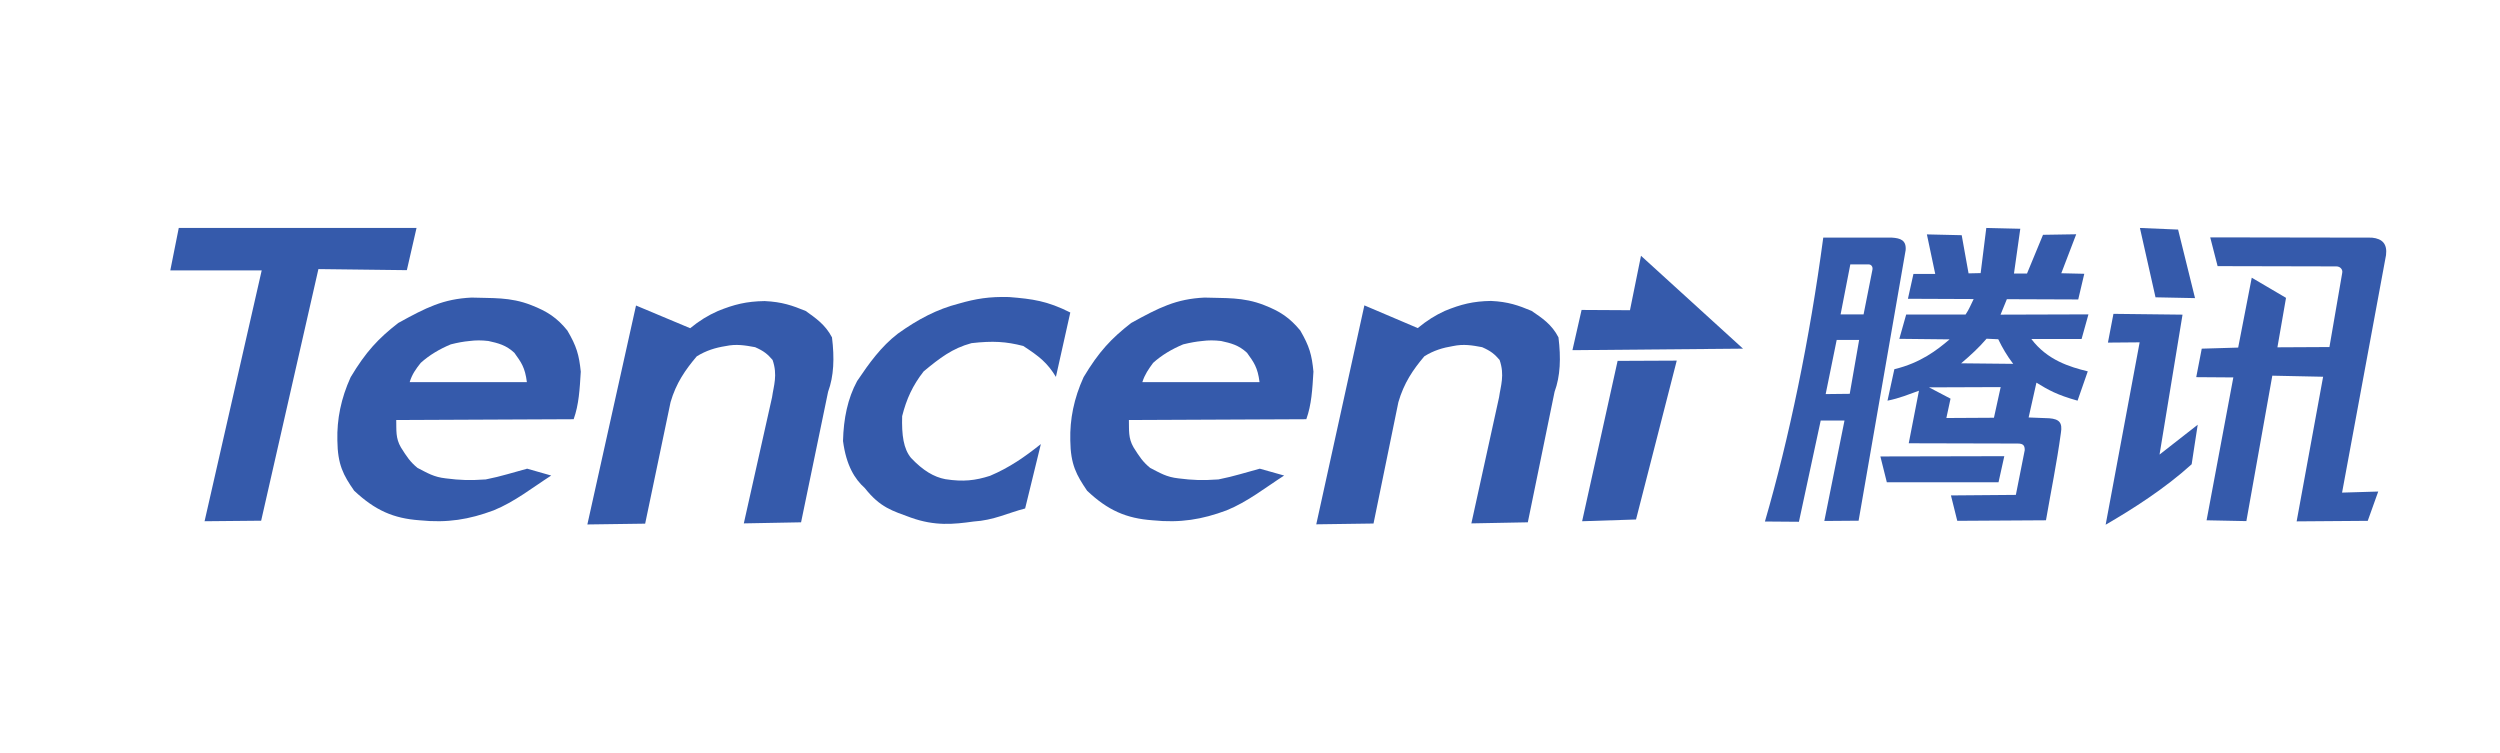 <?xml version="1.0" encoding="utf-8"?>
<!-- Generator: Adobe Illustrator 25.0.0, SVG Export Plug-In . SVG Version: 6.00 Build 0)  -->
<svg version="1.1" id="图层_1" xmlns="http://www.w3.org/2000/svg" xmlns:xlink="http://www.w3.org/1999/xlink" x="0px" y="0px"
	 viewBox="0 0 1860 560" style="enable-background:new 0 0 1860 560;" xml:space="preserve">
<style type="text/css">
	.st0{fill-rule:evenodd;clip-rule:evenodd;fill:#355AAB;}
</style>
<g>
	<polygon class="st0" points="1399,339.6 1491.2,339.4 1486.9,358.8 1403.8,358.8 1399,339.6 	"/>
	<path class="st0" d="M1366.5,252.9l-8.2,40.3l17.9-0.2l7-40.1H1366.5L1366.5,252.9z M1376.6,196.9l-7.2,37h17.1l6.6-33.3
		c0.4-2.3-1-3.9-2.9-3.9h-13.6V196.9z M1356.5,176.8h51.2c6.2,0.4,10.7,1.9,10.1,9.3l-35,201.3l-25.5,0.2l15-74.7h-17.7l-16.2,75.3
		l-25.3-0.2C1331,326.5,1346.4,252.6,1356.5,176.8L1356.5,176.8z"/>
	<path class="st0" d="M1488.5,288l-53.3,0.2l16,8.4l-3.1,14.4l35.4-0.2L1488.5,288L1488.5,288z M1478,252
		c-5.6,6.6-12.1,12.5-18.9,18.3l38.7,0.4c-4.7-6.2-8-11.9-11.1-18.3L1478,252z M1477.8,169.6l25.3,0.6l-4.7,33.3h9.7l11.9-28.8
		l24.7-0.4l-11.1,29l17.1,0.4l-4.5,19.1l-53.1-0.2l-4.7,11.5l65.4-0.2l-5.1,18.3h-37.4c11.9,15.8,28.6,20.8,42,24.1l-7.6,21.8
		c-15.4-4.3-21.8-8-30.6-13.4l-5.8,25.9l15.4,0.6c7.4,0.6,9.9,3.3,8.6,10.9c-3.1,22.8-7.4,43.4-11.1,65l-66,0.4l-4.7-18.9l48.3-0.4
		l6.6-33.3c0-3.1-0.8-4.9-5.1-4.9l-81.2-0.2l7.6-39.1c-7.6,2.7-14.4,5.6-23.4,7.4l5.1-23.4c19.5-4.7,31.7-14.2,41.1-22.2l-37.4-0.4
		l5.1-18.1h44.2c2.7-3.9,4.1-7.8,6-11.5l-48.9-0.2l4.1-18.5h16.2l-6.2-29.4l25.9,0.6l5.1,28.4l9-0.2L1477.8,169.6L1477.8,169.6z"/>
	<polygon class="st0" points="1592.1,169.6 1620.5,170.8 1633.1,221.8 1603.7,221.2 1592.1,169.6 	"/>
	<path class="st0" d="M1572.4,233.5l51.4,0.6l-17.1,104.1l28.4-22.2c-1.4,9.5-3.1,19.7-4.5,29.4c-19.7,17.9-43.8,33.3-64,45
		l25.3-135.7l-23.6,0.2L1572.4,233.5L1572.4,233.5L1572.4,233.5z"/>
	<path class="st0" d="M1644.4,176.6l120.3,0.2c8,0.8,11.5,4.9,10.5,13l-32.7,176.7l26.9-0.8l-7.8,21.8l-52.9,0.4l19.7-107.6
		l-37.8-0.8l-19.3,108.2l-29.6-0.6l19.9-106.3l-27.6-0.2l4.1-21.2l27.1-0.8l10.1-52l25.5,15l-6.4,36.8l38.7-0.2l9.5-55.1
		c0.6-2.5-1.4-4.9-4.3-4.9l-88.4-0.2L1644.4,176.6L1644.4,176.6L1644.4,176.6z"/>
	<path class="st0" d="M796.3,232.5l-10.7,47.9c-6.4-10.5-12.3-15.2-24.3-23c-12.8-3.3-22.6-3.9-38.5-2.1
		c-14.4,3.9-23.6,11.1-35.6,21c-8.2,10.5-12.8,20.6-16,33.3c-0.4,14.2,1,24.3,6.6,31.1c9,9.5,17.1,14.2,25.5,15.8
		c13.4,2.1,22.4,1,33.3-2.5c14.6-6.2,25.7-14,37.8-23.6l-11.7,47.9c-12.8,3.3-23.4,8.8-38.3,9.7c-15,2.1-28.8,3.5-46.7-2.9
		c-13.8-5.1-22.8-7.4-34.3-22c-7.4-6.6-13.8-16.7-16.2-35c0.4-16.7,3.5-31.7,10.5-44.6c9-13.4,17.9-25.7,30.2-35.2
		c15.2-10.9,29.4-18.3,45.4-22.4c12.8-3.7,22.8-5.3,37.4-4.9C768.3,222.4,779.2,223.9,796.3,232.5L796.3,232.5z"/>
	<path class="st0" d="M432.1,276.5c-0.8,13.2-1.4,24.5-5.3,35.4l-132,0.6c0.2,7.6-0.6,13.4,3.5,20.4c4.3,6.8,6.8,10.7,12.3,15.2
		c7.6,3.9,12.1,6.8,21,7.8c10.9,1.4,17.9,1.6,29.8,0.8c11.7-2.3,20.6-5.3,30.8-8l17.9,5.1c-14,9-27.1,19.5-42.8,25.9
		c-18.3,6.8-34.3,9.5-55.1,7.4c-19.5-1.4-33.1-7.4-48.7-22c-8-11.5-12.3-19.3-12.5-37.4c-0.4-15.8,2.7-31.3,9.9-47.1
		c11.3-18.9,20.6-28.8,35.4-40.3c20.8-11.5,33.5-17.9,54.5-18.9c15.2,0.6,28.6-0.6,44.4,5.6c12.1,4.7,19.3,9.5,26.9,18.9
		C429,257.6,430.8,264,432.1,276.5L432.1,276.5z M304.8,284.3H392c-1.4-11.1-4.3-14.8-9.3-21.8c-6.2-5.8-12.1-7.2-19.3-8.8
		c-5.1-0.6-9.5-0.6-14,0c-4.5,0.4-8.8,1.2-14,2.5c-8.4,3.5-16,8-22.4,13.8C309.3,274.7,306.6,278.4,304.8,284.3L304.8,284.3z"/>
	<path class="st0" d="M619,251c1.9,15.4,1.4,28.8-2.9,40.5L596,388.6l-42.6,0.8l21-93.8c1.2-8.6,4.3-16.5,0.4-27.8
		c-3.7-4.3-6.4-6.6-13-9.5c-7.6-1.4-14-2.5-22-0.8c-7.6,1.2-14.4,3.3-21.4,7.6c-8.4,9.9-15.4,19.9-19.5,34.1L480,389.6l-43,0.6
		l36.2-162.9l40.3,16.9c6.8-5.6,13.2-9.5,20.6-12.8c12.1-4.9,21.2-7.2,34.8-7.4c13,0.6,20.6,3.3,30.6,7.4
		C606.7,236.6,613.9,241.3,619,251L619,251z"/>
	<path class="st0" d="M977.2,276.5c-0.8,13.2-1.4,24.5-5.3,35.4l-132,0.6c0.2,7.6-0.6,13.4,3.5,20.4c4.3,6.8,6.8,10.7,12.3,15.2
		c7.6,3.9,12.1,6.8,21,7.8c10.9,1.4,17.9,1.6,29.8,0.8c11.7-2.3,20.6-5.3,30.8-8l18.1,5.1c-14,9-27.1,19.5-42.8,25.9
		c-18.3,6.8-34.3,9.5-55.1,7.4c-19.5-1.4-33.3-7.4-48.7-22c-7.8-11.5-12.3-19.3-12.5-37.4c-0.4-15.8,2.7-31.3,9.9-47.1
		c11.3-18.9,20.6-28.8,35.4-40.3c20.8-11.5,33.5-17.9,54.5-18.9c15.2,0.6,28.6-0.6,44.4,5.6c12.1,4.7,19.1,9.5,26.9,18.9
		C974.2,257.6,976,264,977.2,276.5L977.2,276.5z M849.9,284.3h87.2c-1.4-11.1-4.3-14.8-9.3-21.8c-6.2-5.8-12.1-7.2-19.3-8.8
		c-5.1-0.6-9.5-0.6-14,0c-4.5,0.4-8.8,1.2-14.2,2.5c-8.4,3.5-16,8-22.4,13.8C854.5,274.7,851.8,278.4,849.9,284.3L849.9,284.3z"/>
	<path class="st0" d="M1159.5,251c1.9,15.4,1.4,28.8-2.9,40.5l-19.9,97.1l-42,0.8l20.6-93.8c1.2-8.6,4.3-16.5,0.4-27.8
		c-3.7-4.3-6.4-6.6-13-9.5c-7.4-1.4-13.8-2.5-21.8-0.8c-7.4,1.2-14.4,3.3-21.2,7.6c-8.4,9.9-15.2,19.9-19.3,34.1l-18.5,90.3
		l-42.6,0.6l35.8-162.9l39.7,16.9c6.8-5.6,13-9.5,20.2-12.8c11.9-4.9,21-7.2,34.3-7.4c12.8,0.6,20.4,3.3,30.2,7.4
		C1147.3,236.6,1154.5,241.3,1159.5,251L1159.5,251z"/>
	<polygon class="st0" points="1247.5,268.3 1217.2,386.5 1177.1,387.8 1203.5,268.5 	"/>
	<polygon class="st0" points="1296.8,259.4 1173.4,260.5 1169.9,260.5 1176.7,230.6 1212.7,230.8 1220.9,190.3 	"/>
	<polygon class="st0" points="309.9,169.6 302.7,201 236.9,200.2 194.3,387.4 152.2,387.8 194.7,201.2 126.7,201.2 133,169.6 	"/>
</g>
</svg>
